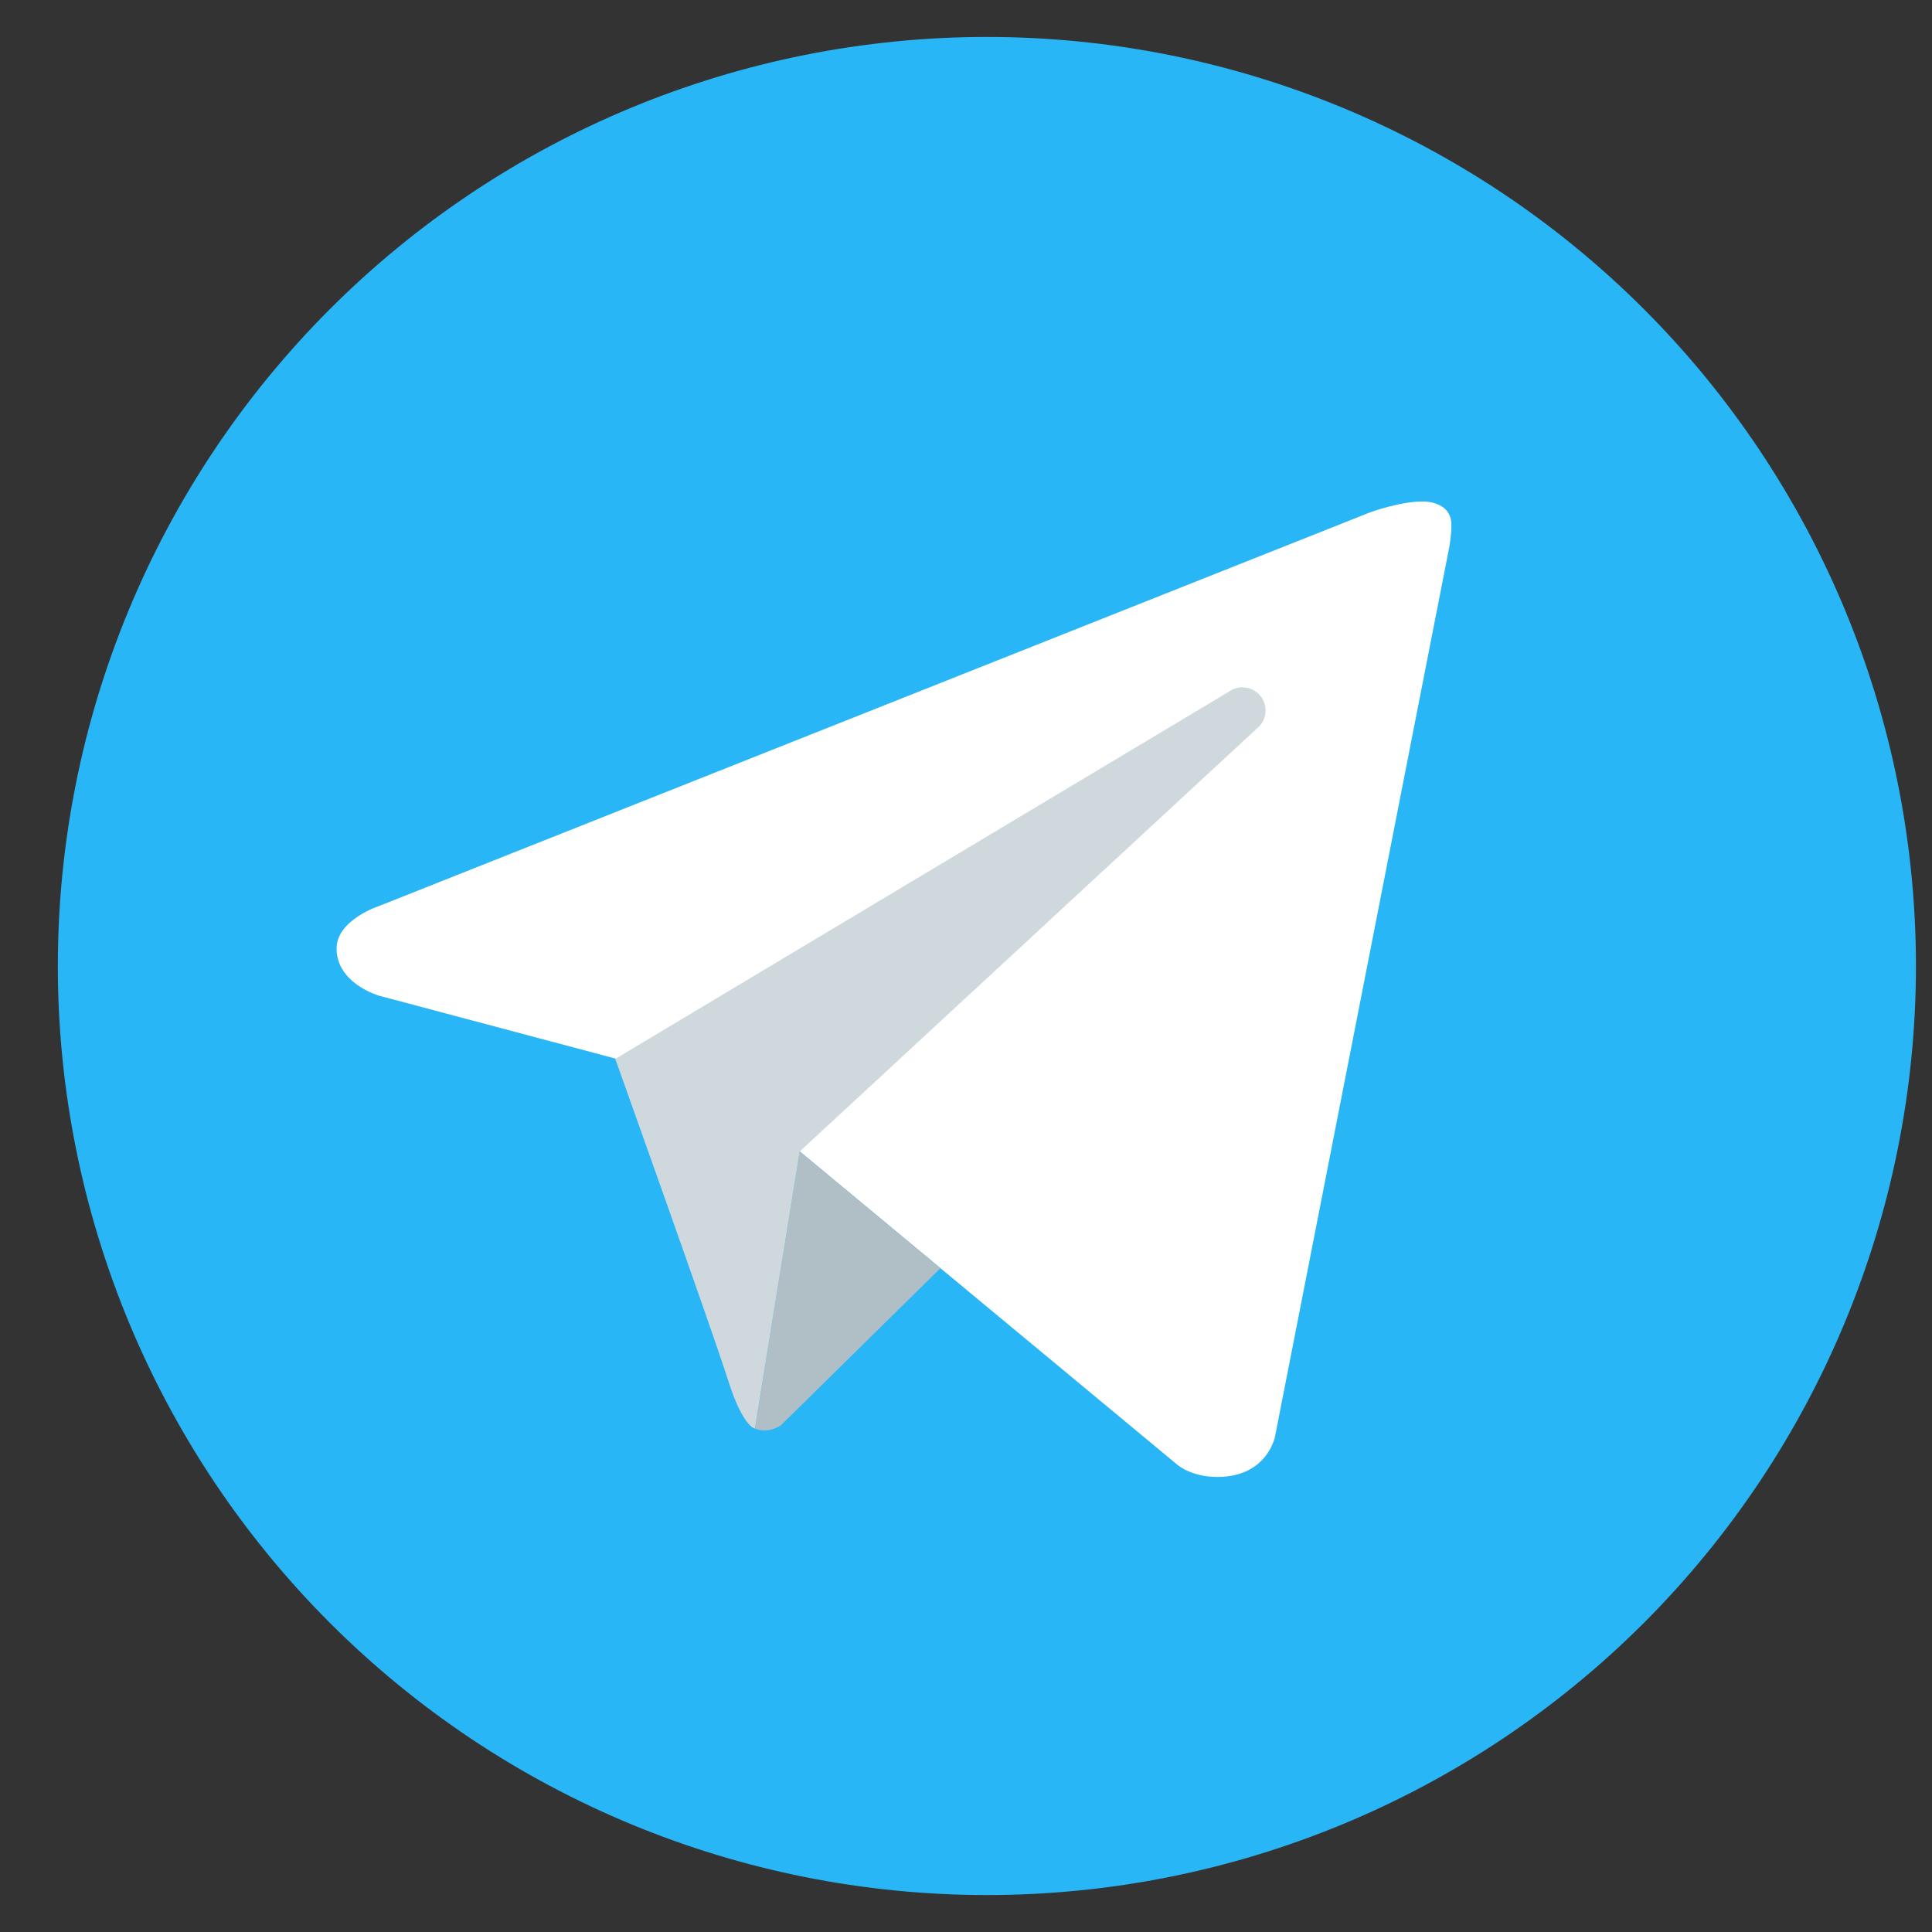 <svg width="32" height="32" viewBox="0 0 32 32" fill="none" xmlns="http://www.w3.org/2000/svg">
<rect x="0" y="0" width="32" height="32" fill="#333333" stroke="none"/>
<path d="M16.346 0.612C12.265 0.612 8.351 2.233 5.465 5.119C2.579 8.005 0.958 11.919 0.958 16C0.958 20.081 2.579 23.995 5.465 26.881C8.351 29.767 12.265 31.388 16.346 31.388C20.427 31.388 24.341 29.767 27.227 26.881C30.112 23.995 31.734 20.081 31.734 16C31.734 11.919 30.112 8.005 27.227 5.119C24.341 2.233 20.427 0.612 16.346 0.612Z" fill="#29B6F6"/>
<path d="M24.002 9.075L21.119 23.791C21.119 23.791 20.995 24.463 20.162 24.463C19.718 24.463 19.49 24.252 19.49 24.252L13.247 19.072L10.193 17.533L6.272 16.49C6.272 16.49 5.575 16.288 5.575 15.711C5.575 15.23 6.292 15.001 6.292 15.001L22.693 8.486C22.692 8.485 23.194 8.305 23.559 8.306C23.784 8.306 24.04 8.402 24.04 8.691C24.04 8.883 24.002 9.075 24.002 9.075Z" fill="white"/>
<path d="M15.577 21.005L12.941 23.601C12.941 23.601 12.826 23.689 12.673 23.693C12.62 23.695 12.563 23.686 12.505 23.66L13.246 19.07L15.577 21.005Z" fill="#B0BEC5"/>
<path d="M20.883 11.535C20.753 11.366 20.513 11.335 20.343 11.463L10.191 17.539C10.191 17.539 11.811 22.073 12.058 22.857C12.306 23.643 12.504 23.661 12.504 23.661L13.246 19.072L20.811 12.073C20.98 11.945 21.011 11.704 20.883 11.535Z" fill="#CFD8DC"/>
</svg>
